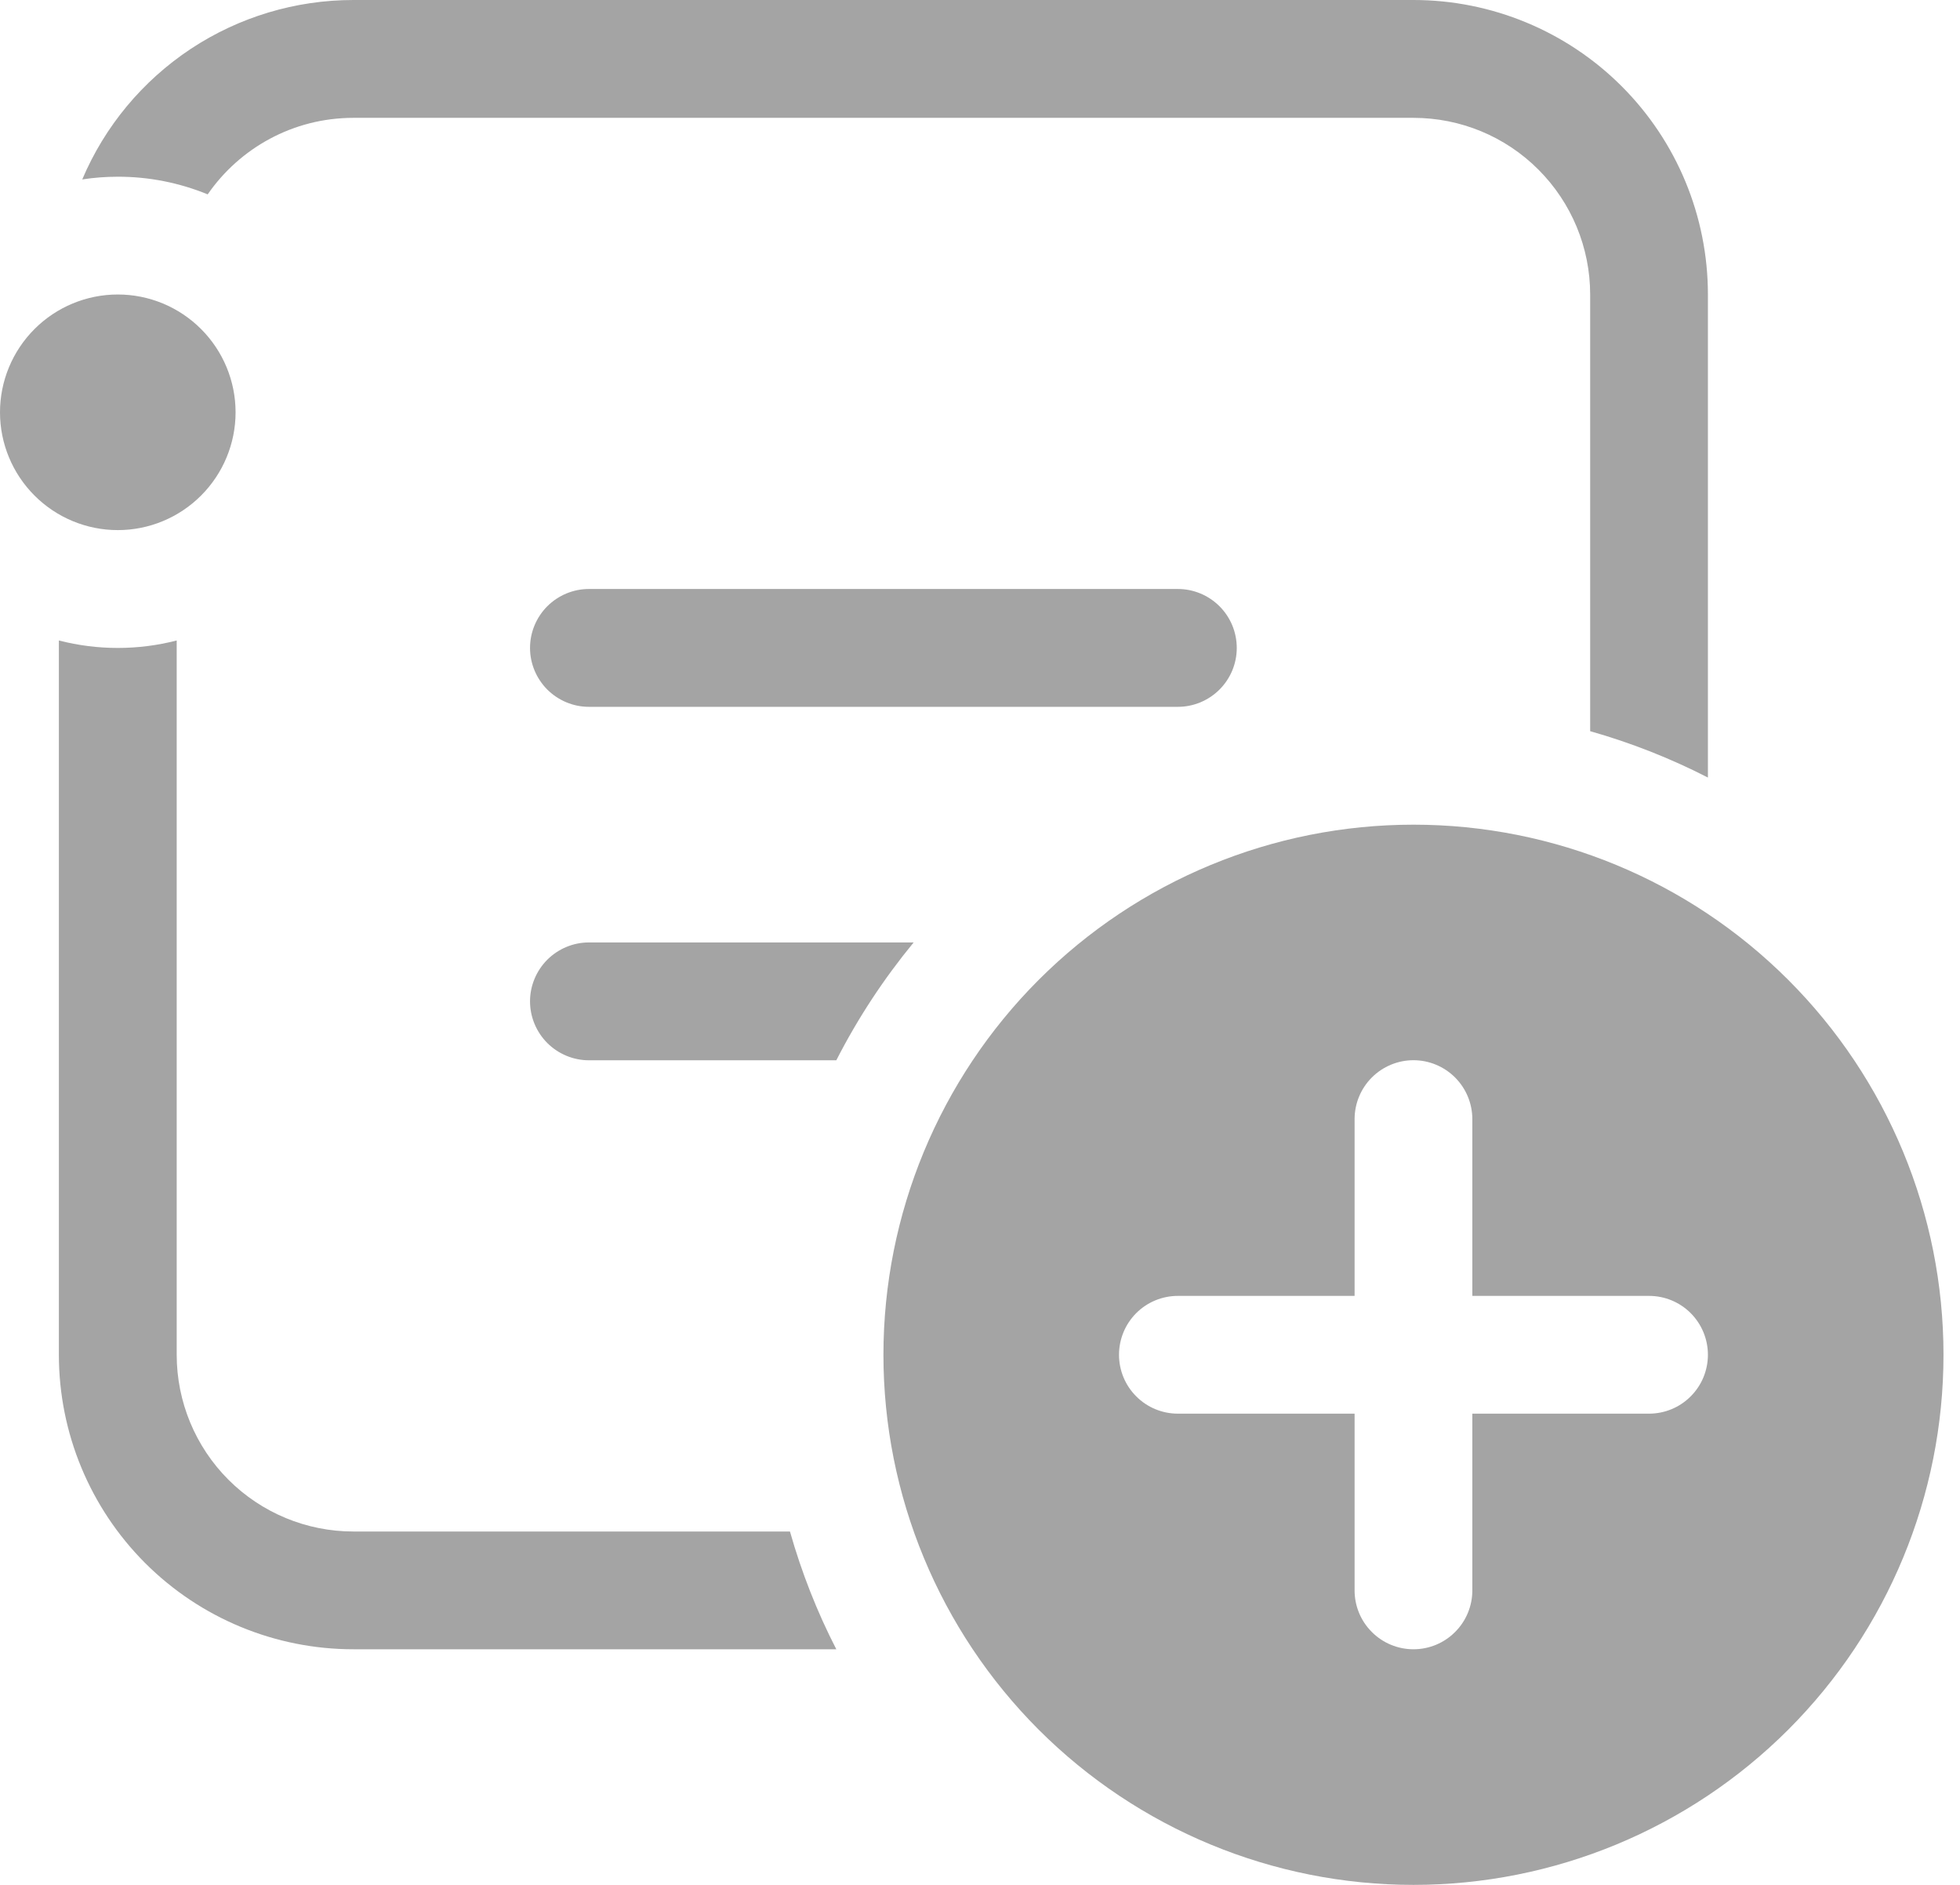 <svg width="26" height="25" viewBox="0 0 26 25" fill="none" xmlns="http://www.w3.org/2000/svg">
<path d="M1.563 2.344C1.402 2.344 1.245 2.356 1.091 2.38C1.39 1.674 1.891 1.072 2.531 0.648C3.171 0.225 3.921 -0 4.688 2.05582e-07H18.75C19.786 2.05582e-07 20.78 0.412 21.512 1.144C22.245 1.877 22.656 2.87 22.656 3.906V10.313C22.157 10.057 21.634 9.851 21.094 9.698V3.906C21.094 3.285 20.847 2.689 20.407 2.249C19.968 1.809 19.372 1.563 18.75 1.563H4.688C3.886 1.563 3.178 1.966 2.755 2.578C2.377 2.423 1.971 2.343 1.563 2.344Z" fill="#A4A4A4"/>
<path d="M10.479 20.313C10.634 20.858 10.839 21.38 11.094 21.875H4.687C3.651 21.875 2.658 21.464 1.925 20.731C1.193 19.998 0.781 19.005 0.781 17.969V8.495C1.294 8.627 1.831 8.627 2.344 8.495V17.969C2.344 18.59 2.591 19.187 3.03 19.626C3.47 20.066 4.066 20.313 4.687 20.313H10.479Z" fill="#A4A4A4"/>
<path d="M11.094 14.063C11.38 13.503 11.725 12.98 12.12 12.5H7.812C7.605 12.5 7.407 12.583 7.26 12.729C7.114 12.876 7.031 13.074 7.031 13.281C7.031 13.489 7.114 13.687 7.26 13.834C7.407 13.98 7.605 14.063 7.812 14.063H11.094Z" fill="#A4A4A4"/>
<path d="M1.563 3.906C1.148 3.906 0.751 4.071 0.458 4.364C0.165 4.657 0 5.054 0 5.469C0 5.883 0.165 6.28 0.458 6.573C0.751 6.866 1.148 7.031 1.563 7.031C1.977 7.031 2.374 6.866 2.667 6.573C2.96 6.28 3.125 5.883 3.125 5.469C3.125 5.054 2.96 4.657 2.667 4.364C2.374 4.071 1.977 3.906 1.563 3.906Z" fill="#A4A4A4"/>
<path d="M7.812 7.812C7.605 7.812 7.407 7.895 7.26 8.041C7.114 8.188 7.031 8.386 7.031 8.594C7.031 8.801 7.114 8.999 7.26 9.146C7.407 9.292 7.605 9.375 7.812 9.375H15.625C15.832 9.375 16.031 9.292 16.177 9.146C16.324 8.999 16.406 8.801 16.406 8.594C16.406 8.386 16.324 8.188 16.177 8.041C16.031 7.895 15.832 7.812 15.625 7.812H7.812Z" fill="#A4A4A4"/>
<path d="M25.781 17.969C25.781 19.834 25.041 21.622 23.722 22.941C22.403 24.259 20.615 25 18.75 25C16.885 25 15.097 24.259 13.778 22.941C12.46 21.622 11.719 19.834 11.719 17.969C11.719 16.104 12.46 14.316 13.778 12.997C15.097 11.678 16.885 10.938 18.75 10.938C20.615 10.938 22.403 11.678 23.722 12.997C25.041 14.316 25.781 16.104 25.781 17.969ZM19.531 14.844C19.531 14.637 19.449 14.438 19.302 14.291C19.156 14.145 18.957 14.062 18.75 14.062C18.543 14.062 18.344 14.145 18.198 14.291C18.051 14.438 17.969 14.637 17.969 14.844V17.188H15.625C15.418 17.188 15.219 17.27 15.073 17.416C14.926 17.563 14.844 17.762 14.844 17.969C14.844 18.176 14.926 18.375 15.073 18.521C15.219 18.668 15.418 18.75 15.625 18.75H17.969V21.094C17.969 21.301 18.051 21.5 18.198 21.646C18.344 21.793 18.543 21.875 18.75 21.875C18.957 21.875 19.156 21.793 19.302 21.646C19.449 21.5 19.531 21.301 19.531 21.094V18.75H21.875C22.082 18.75 22.281 18.668 22.427 18.521C22.574 18.375 22.656 18.176 22.656 17.969C22.656 17.762 22.574 17.563 22.427 17.416C22.281 17.27 22.082 17.188 21.875 17.188H19.531V14.844Z" fill="#A4A4A4"/>
</svg>
